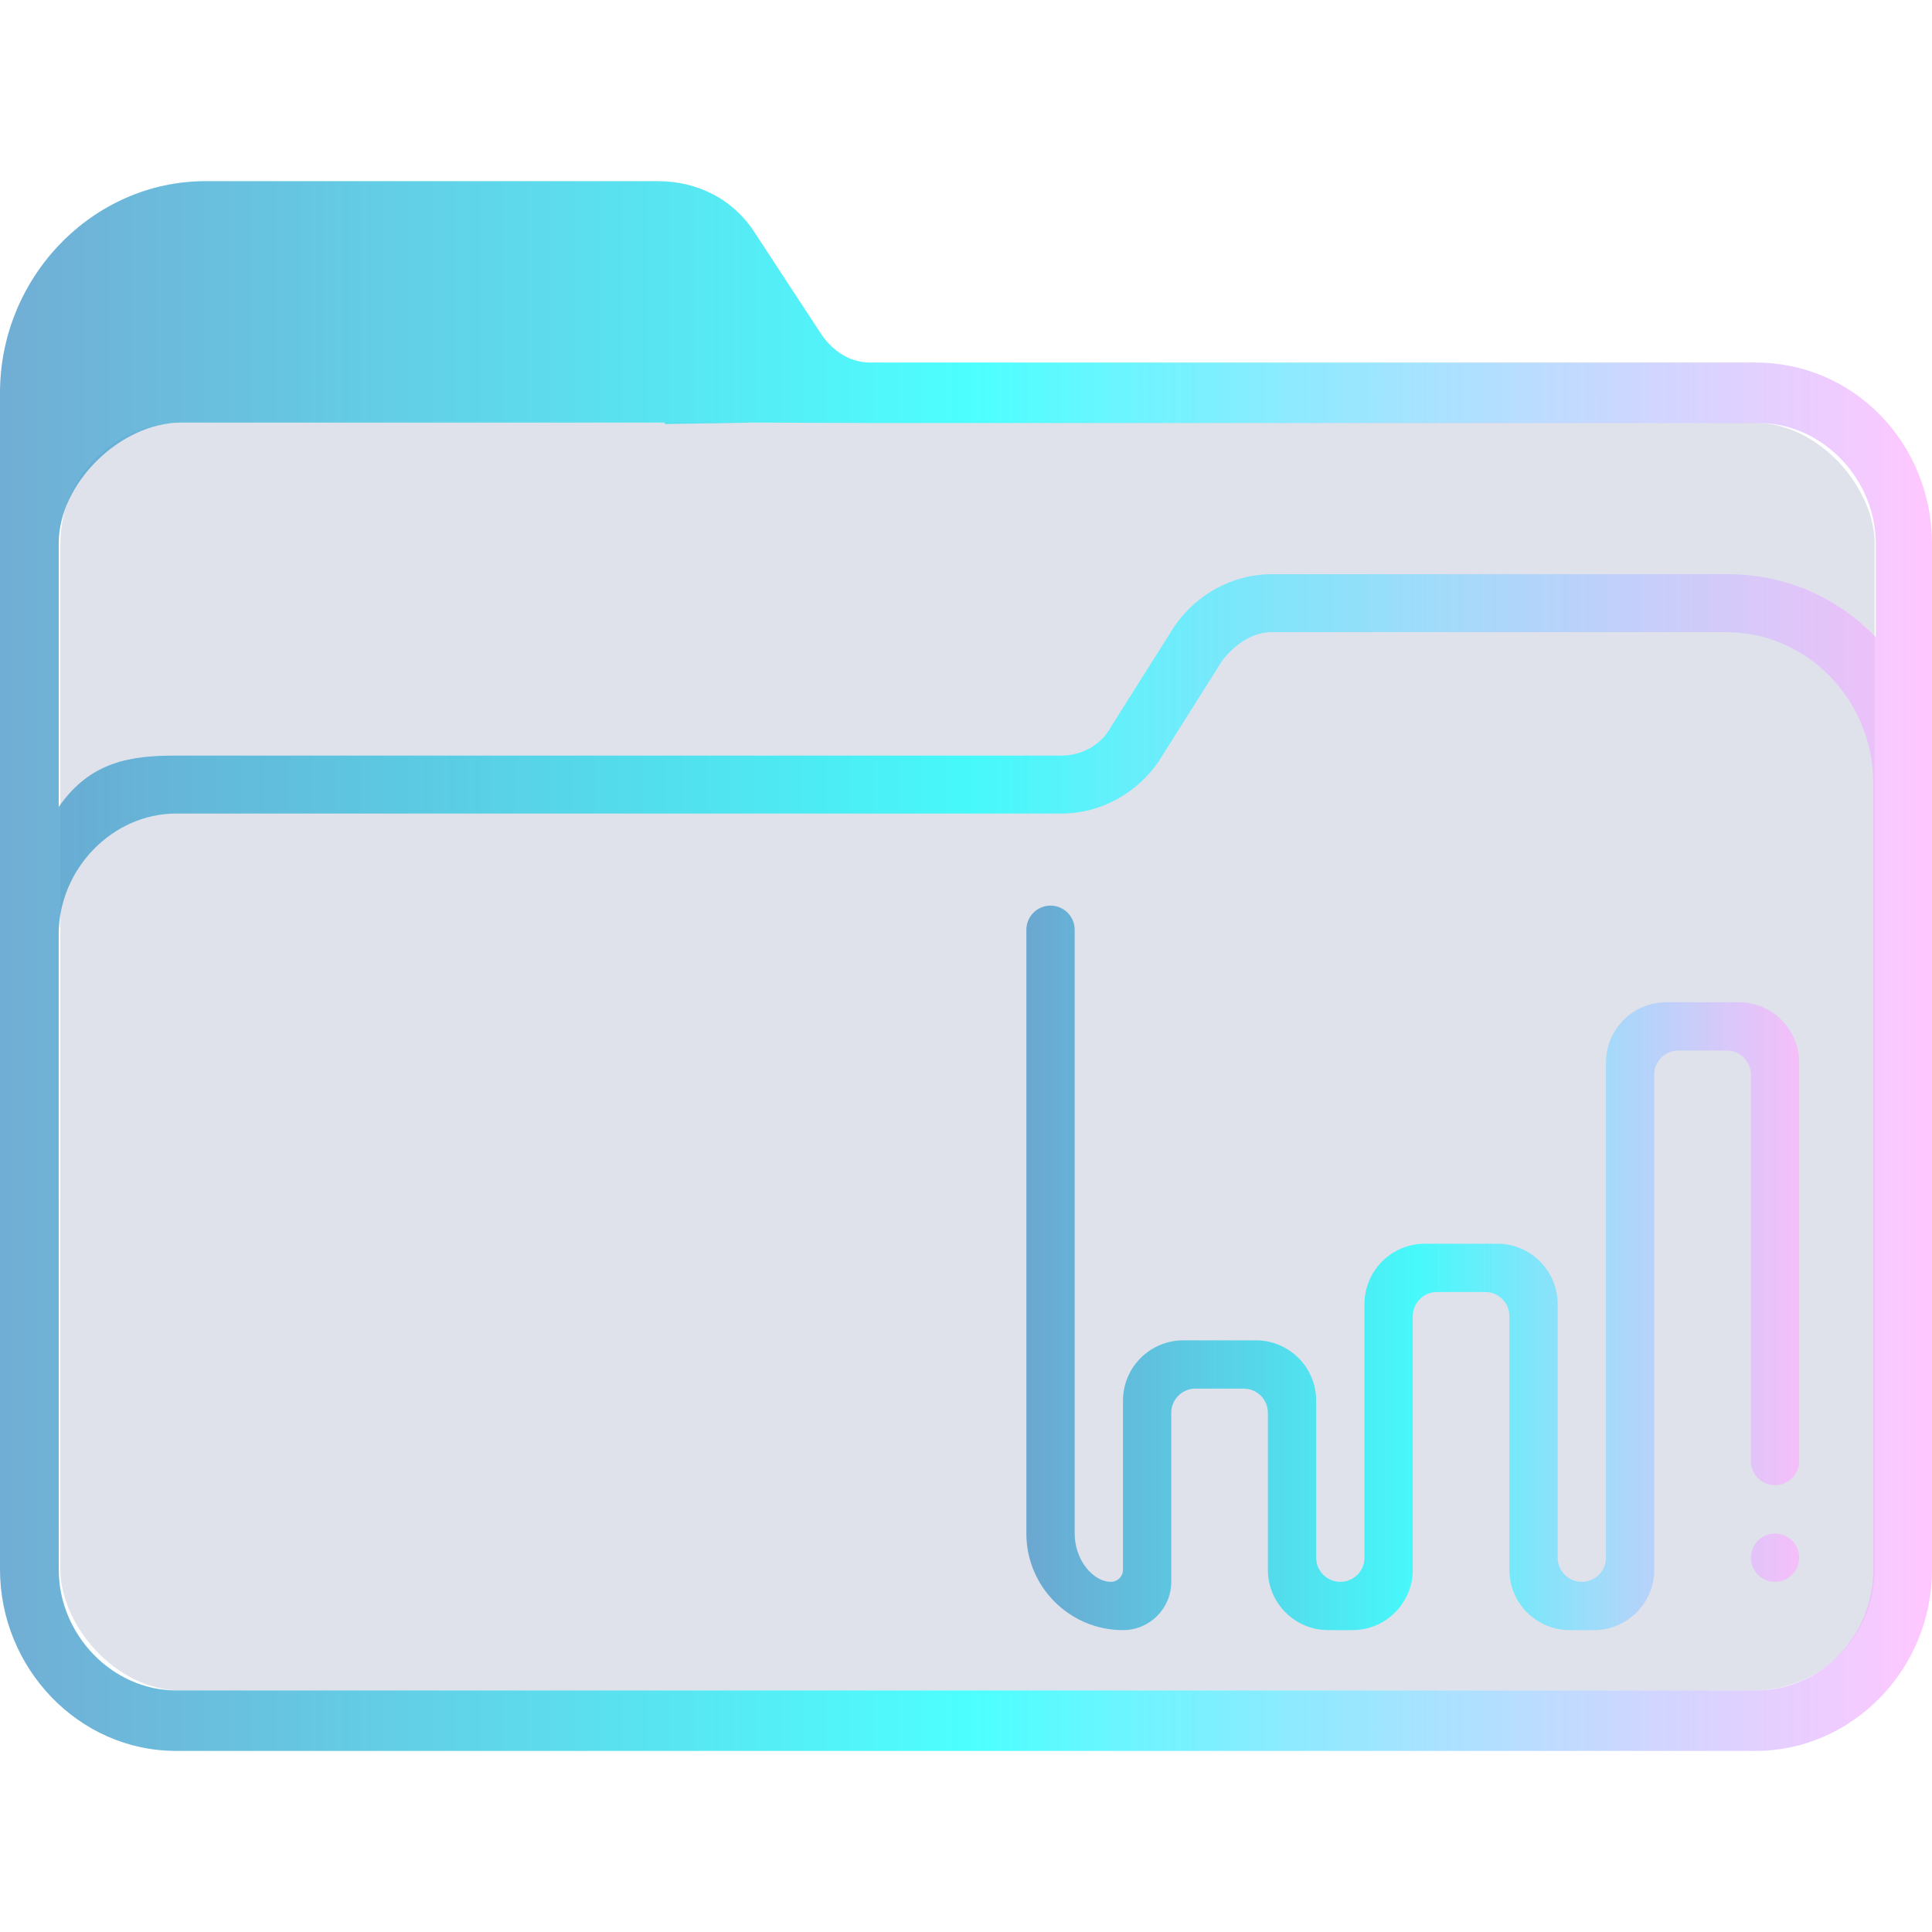 <?xml version="1.0" encoding="UTF-8" standalone="no"?>
<svg
   width="64"
   version="1.1"
   height="64"
   id="svg17"
   sodipodi:docname="folder-chart.svg"
   inkscape:version="1.1.1 (3bf5ae0d25, 2021-09-20)"
   xmlns:inkscape="http://www.inkscape.org/namespaces/inkscape"
   xmlns:sodipodi="http://sodipodi.sourceforge.net/DTD/sodipodi-0.dtd"
   xmlns:xlink="http://www.w3.org/1999/xlink"
   xmlns="http://www.w3.org/2000/svg"
   xmlns:svg="http://www.w3.org/2000/svg"
   xmlns:rdf="http://www.w3.org/1999/02/22-rdf-syntax-ns#"
   xmlns:cc="http://creativecommons.org/ns#"
   xmlns:dc="http://purl.org/dc/elements/1.1/">
  <sodipodi:namedview
     pagecolor="#ffffff"
     bordercolor="#666666"
     borderopacity="1"
     objecttolerance="10"
     gridtolerance="10"
     guidetolerance="10"
     inkscape:pageopacity="0"
     inkscape:pageshadow="2"
     inkscape:window-width="1920"
     inkscape:window-height="1007"
     id="namedview19"
     showgrid="true"
     inkscape:zoom="9.8125003"
     inkscape:cx="35.363056"
     inkscape:cy="27.668789"
     inkscape:window-x="0"
     inkscape:window-y="0"
     inkscape:window-maximized="1"
     inkscape:current-layer="layer1"
     inkscape:document-rotation="0"
     inkscape:pagecheckerboard="0">
    <inkscape:grid
       type="xygrid"
       id="grid941" />
  </sodipodi:namedview>
  <defs
     id="defs5455">
    <linearGradient
       inkscape:collect="always"
       xlink:href="#linearGradient2230"
       id="linearGradient2232"
       x1="384.571"
       y1="515.798"
       x2="448.571"
       y2="515.798"
       gradientUnits="userSpaceOnUse"
       gradientTransform="translate(-2e-5)" />
    <linearGradient
       inkscape:collect="always"
       id="linearGradient2230">
      <stop
         style="stop-color:#4e99ca;stop-opacity:0.8"
         offset="0"
         id="stop2226" />
      <stop
         style="stop-color:#20ffff;stop-opacity:0.8"
         offset="0.505"
         id="stop2332" />
      <stop
         style="stop-color:#ffaeff;stop-opacity:0.69"
         offset="1"
         id="stop2228" />
    </linearGradient>
    <linearGradient
       inkscape:collect="always"
       xlink:href="#linearGradient2230"
       id="linearGradient1018"
       gradientUnits="userSpaceOnUse"
       gradientTransform="translate(14.7,5)"
       x1="403.871"
       y1="520.798"
       x2="429.471"
       y2="520.798" />
  </defs>
  <g
     inkscape:label="Capa 1"
     inkscape:groupmode="layer"
     id="layer1"
     transform="translate(-384.571,-483.798)">
    <g
       inkscape:label="Capa 1"
       id="layer1-9" />
    <rect
       style="fill:#626f9d;fill-opacity:0.2;stroke:none;stroke-width:1.261"
       id="center-3"
       width="60.1"
       height="42"
       x="386.571"
       y="497.798"
       ry="4"
       rx="4.007" />
    <path
       d="m 442.738,495.808 h -29.327 c -0.648,0 -1.215,-0.334 -1.62,-0.918 l -2.188,-3.338 c -0.729,-1.169 -1.944,-1.753 -3.24,-1.753 h -14.987 c -3.727,0 -6.805,3.172 -6.805,7.011 v 38.979 c 0,3.255 2.593,6.01 5.833,6.01 h 25.195 v 0 0 0 0 0 0 0 h 1.944 v 0 0 0 0 0 0 0 0 0 h 25.195 c 3.16,0 5.833,-2.671 5.833,-6.01 v -33.971 c 0,-3.338 -2.592,-6.009 -5.833,-6.009 z m -25.195,45.99 v 0 h -1.944 v 0 0 z m 29.084,-6.009 c 0,2.17 -1.702,4.006 -3.888,4.006 h -52.334 c -2.106,0 -3.888,-1.836 -3.888,-4.006 L 386.515,522.35 v -7.596 c 0,-2.17 1.782,-4.006 3.888,-4.006 h 29.327 c 1.296,0 2.511,-0.668 3.24,-1.753 l 2.106,-3.338 c 0.405,-0.501 0.972,-0.918 1.62,-0.918 h 15.068 c 2.673,0 4.861,2.254 4.861,5.008 v 10.934 z m -4.861,-32.97 h -15.068 c -1.296,0 -2.511,0.668 -3.24,1.753 l -2.106,3.338 c -0.324,0.585 -0.972,0.918 -1.62,0.918 h -29.327 c -1.458,0 -2.833,0.17 -3.889,1.702 v -8.733 c 0,-2 2.056,-4 4.056,-4 h 16 l 0.043,0.046 2.957,-0.046 3.921,0.013 h 29.327 c 2.106,0 3.888,1.836 3.888,4.006 v 3.088 c -1.296,-1.335 -2.997,-2.086 -4.941,-2.086 z"
       id="path64"
       sodipodi:nodetypes="csccsssssccccccccccccccccccsssccccccccccssccsssccssscccsccscccccccssscc"
       style="fill:url(#linearGradient2232);fill-opacity:1;stroke-width:0.147" />
    <path
       d="m 443.371,532.998 c -0.442,0 -0.8,-0.358 -0.8,-0.8 v -12.8 c 0,-0.442 -0.358,-0.8 -0.8,-0.8 h -1.6 c -0.442,0 -0.8,0.358 -0.8,0.8 v 16.4 c 0,1.105 -0.895,2 -2,2 h -0.8 c -1.105,0 -2,-0.895 -2,-2 v -8.4 c 0,-0.442 -0.358,-0.8 -0.8,-0.8 h -1.6 c -0.442,0 -0.8,0.358 -0.8,0.8 v 8.4 c 0,1.105 -0.895,2 -2,2 h -0.8 c -1.105,0 -2,-0.895 -2,-2 v -5.2 c 0,-0.442 -0.358,-0.8 -0.8,-0.8 h -1.6 c -0.442,0 -0.8,0.358 -0.8,0.8 v 5.6 c 0,0.884 -0.716,1.6 -1.6,1.6 -1.767,0 -3.2,-1.433 -3.2,-3.2 v -14.4 -5.6 c 0,-0.442 0.358,-0.8 0.8,-0.8 0.442,0 0.8,0.358 0.8,0.8 v 2.832 2.768 14.4 c 0,0.884 0.616,1.6 1.2,1.6 0.221,0 0.4,-0.179 0.4,-0.4 v -5.6 c 0,-1.105 0.895,-2 2,-2 h 2.4 c 1.105,0 2,0.895 2,2 v 5.2 c 0,0.442 0.358,0.8 0.8,0.8 0.442,0 0.8,-0.358 0.8,-0.8 v -8.4 c 0,-1.105 0.895,-2 2,-2 h 2.4 c 1.105,0 2,0.895 2,2 v 8.4 c 0,0.442 0.358,0.8 0.8,0.8 0.442,0 0.8,-0.358 0.8,-0.8 v -16.4 c 0,-1.105 0.895,-2 2,-2 h 2.4 c 1.105,0 2,0.895 2,2 v 13.2 c 0,0.442 -0.358,0.8 -0.8,0.8 z m 0,1.6 c 0.442,0 0.8,0.358 0.8,0.8 0,0.442 -0.358,0.8 -0.8,0.8 -0.442,0 -0.8,-0.358 -0.8,-0.8 0,-0.442 0.358,-0.8 0.8,-0.8 z"
       id="path2-7"
       style="fill:url(#linearGradient1018);fill-opacity:1;stroke-width:0.05" />
  </g>
</svg>
